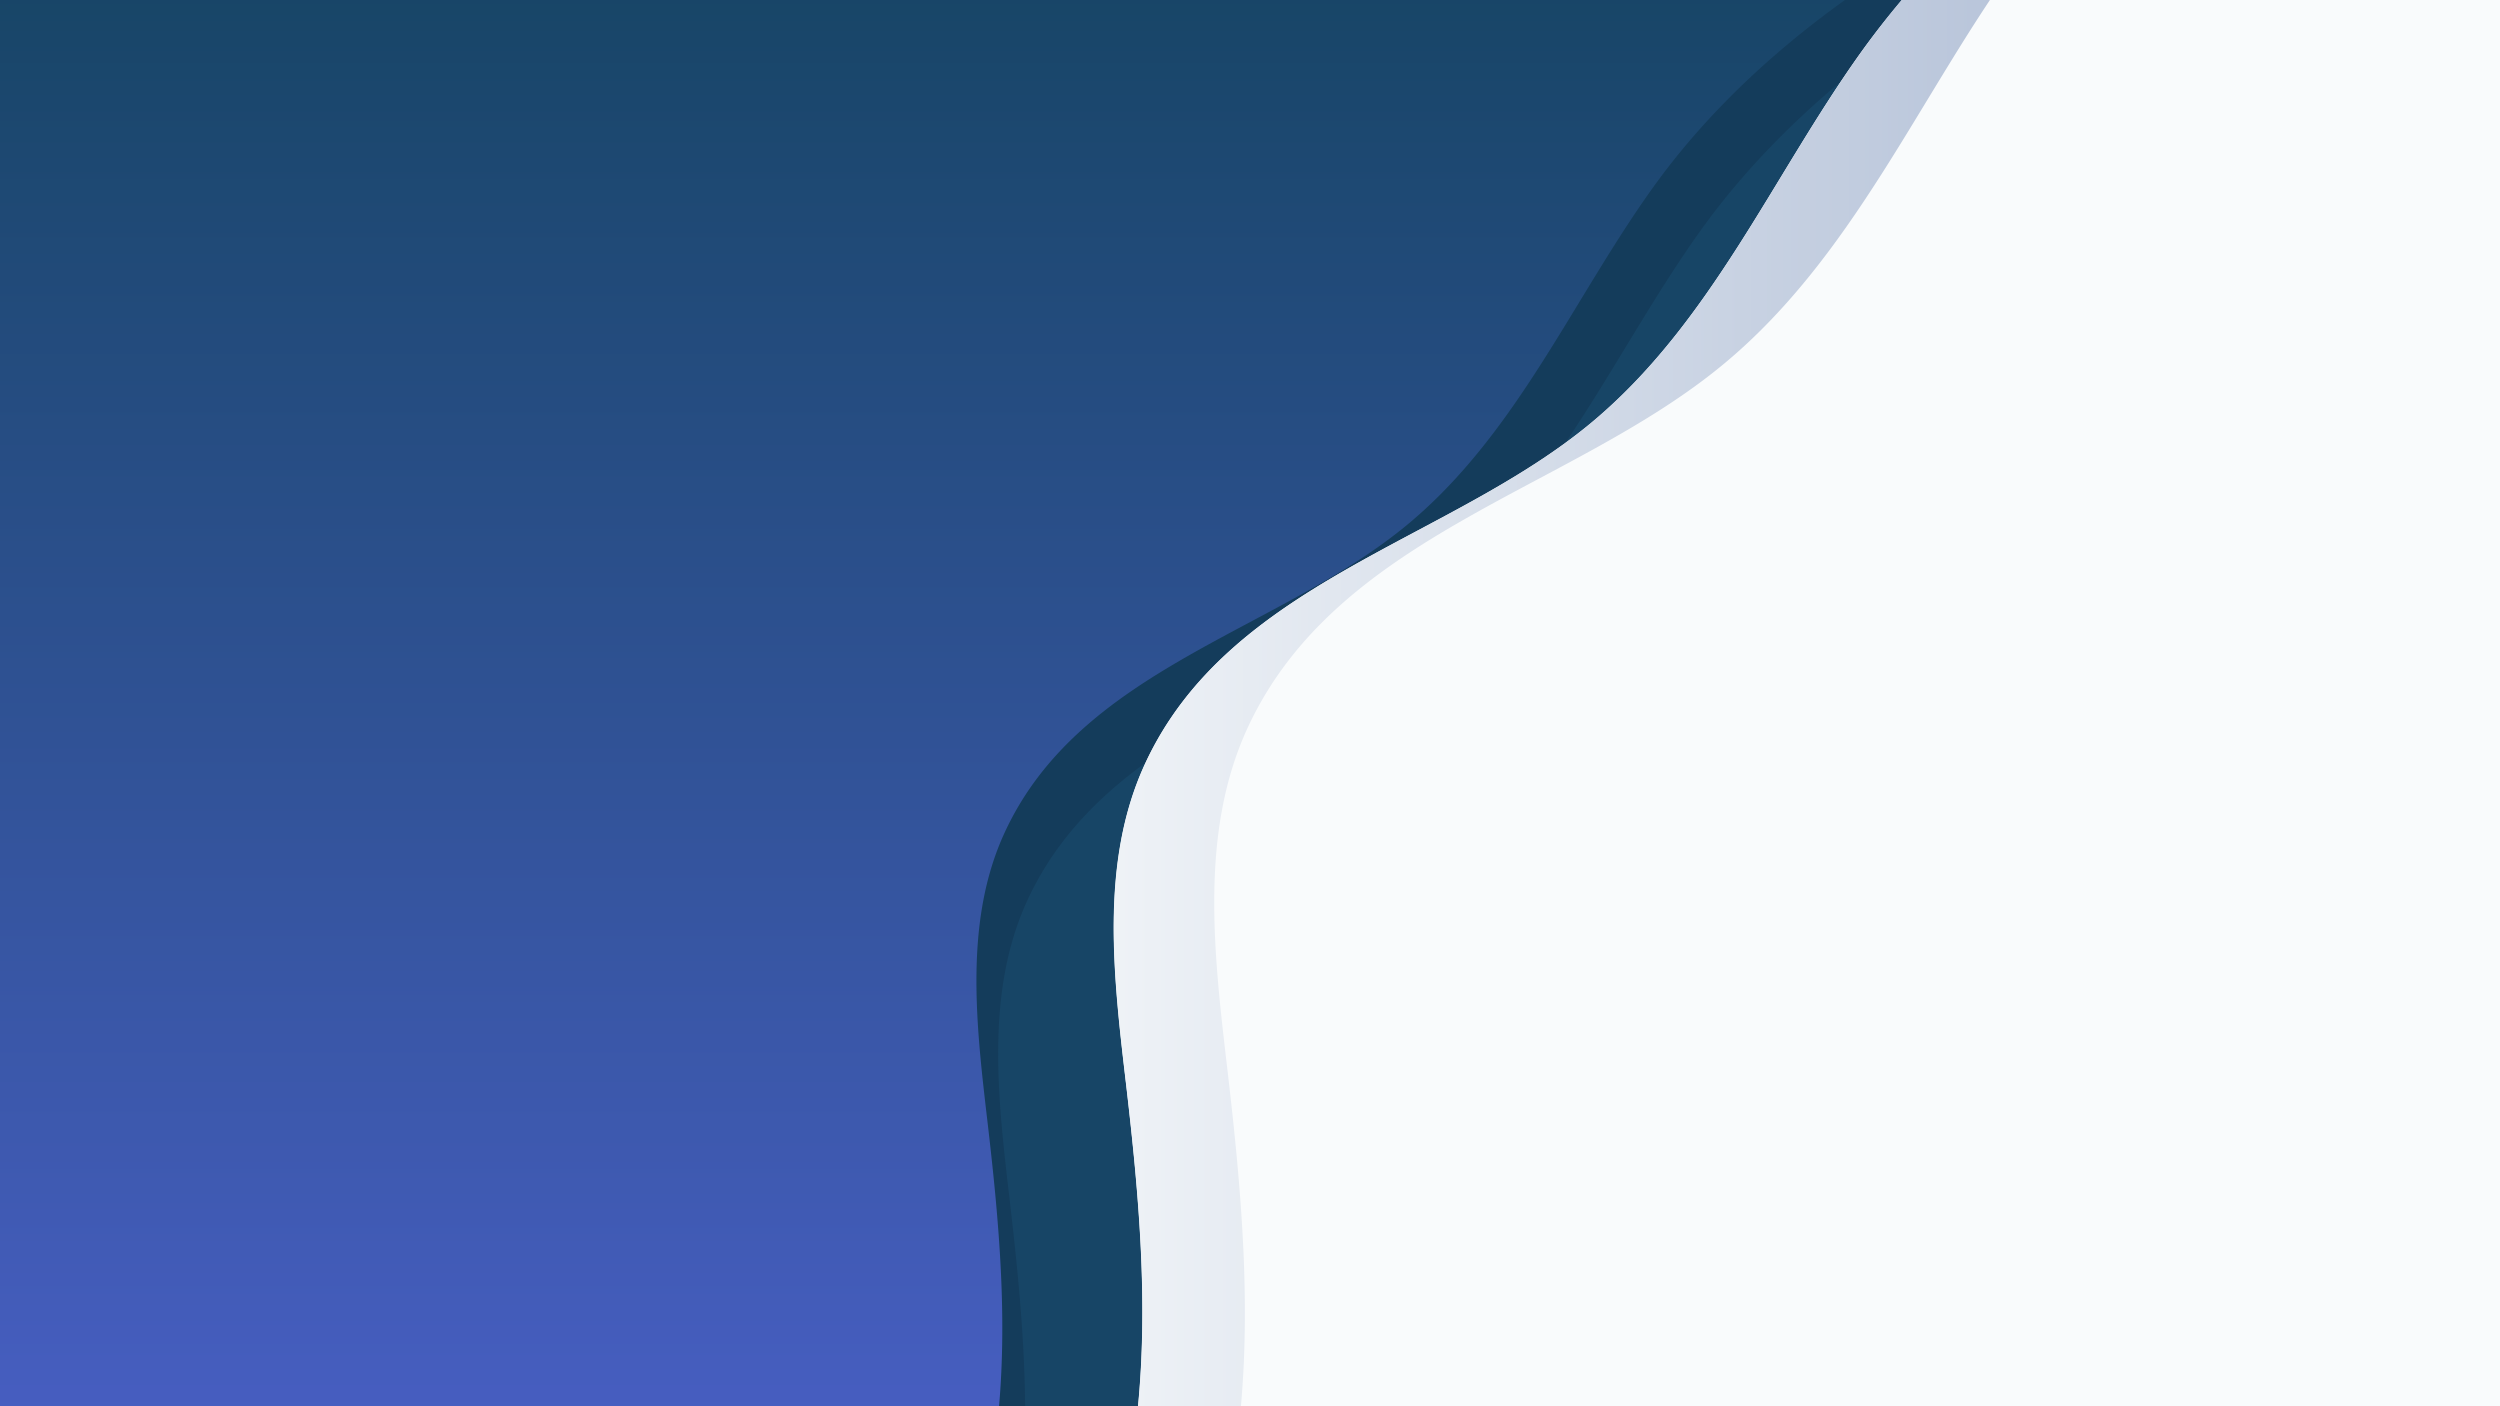 <svg xmlns="http://www.w3.org/2000/svg" xmlns:xlink="http://www.w3.org/1999/xlink" width="1920" height="1080" viewBox="0 0 1920 1080">
  <rect x="0" y="0" width="1920" height="1080" fill="#333333" stroke="none"/>
  <defs>
    <linearGradient id="linear-gradient" x1="0.5" y1="0.137" x2="0.5" y2="1.184" gradientUnits="objectBoundingBox">
      <stop offset="0" stop-color="#174566"/>
      <stop offset="1" stop-color="#606bf1"/>
    </linearGradient>
    <linearGradient id="linear-gradient-2" y1="0.5" x2="1" y2="0.5" gradientUnits="objectBoundingBox">
      <stop offset="0" stop-color="#f9fbfc"/>
      <stop offset="1" stop-color="#a9b8d2"/>
    </linearGradient>
    <clipPath id="clip-Web_1920_1">
      <rect width="1920" height="1080"/>
    </clipPath>
  </defs>
  <g id="Web_1920_1" data-name="Web 1920 – 1" clip-path="url(#clip-Web_1920_1)">
    <rect width="1920" height="1080" fill="#fff"/>
    <g id="Asset_2" data-name="Asset 2" transform="translate(-224.191 -250.959)">
      <rect id="Rectangle_1" data-name="Rectangle 1" width="2324.534" height="1643.606" rx="9.57" fill="url(#linear-gradient)"/>
      <path id="Path_1" data-name="Path 1" d="M1654.64,33.608V1525.136A49.638,49.638,0,0,1,1605,1574.775H160c91.34-79.618,148.551-183.458,160.792-304.468,7.573-74.794.778-150.418-7.884-224.746s-18.828-155.19,12.967-224.02c58.352-126.507,210.43-154.308,309.758-236.883C718.986,515.31,761.673,412.87,823.6,326.406s152.908-157.057,254.778-209.341c100.054-51.4,210.067-84.6,310.848-95.542A866.877,866.877,0,0,1,1654.64,33.608Z" transform="translate(669.894 68.832)" fill="#143c5b"/>
      <path id="Path_2" data-name="Path 2" d="M1475.343,20.53a896.566,896.566,0,0,0-97.305,5.187c-104.982,11.411-219.092,45.9-322.829,99.224C949.5,179.248,854.374,253.16,790.68,342.218S682.12,538.333,595.5,610.274C492.437,696.013,334.549,724.9,273.915,856.182c-33.04,71.423-22.563,154.36-13.486,232.526s16.079,155.605,8.2,233.408a466.816,466.816,0,0,1-92.015,235.69H1535.562a49.638,49.638,0,0,0,49.638-49.638V27.273a894.154,894.154,0,0,0-109.857-6.743Z" transform="translate(739.438 85.955)" fill="#174566"/>
      <path id="Path_3" data-name="Path 3" d="M1558.343,49.69V1593.968a49.638,49.638,0,0,1-49.638,49.638H183c84.079-84.027,136.518-189.061,148.759-309.551,8.4-82.73.934-165.979-8.662-248.553-9.751-83.3-20.747-171.633,14.264-247.723C401.937,697.734,570.042,667.132,680,575.791c92.17-76.662,139.37-189.942,207.733-285.328a643.48,643.48,0,0,1,94.349-104.307c90.977-82,207.162-145.491,325.422-186.156h201.2a49.638,49.638,0,0,1,49.638,49.69Z" transform="translate(766.192)" fill="#f9fbfc"/>
      <path id="Path_4" data-name="Path 4" d="M183,1601.737h93.363A534.244,534.244,0,0,0,410.184,1298c8.921-88.176.985-177.183-9.284-265.255-10.374-88.954-22.252-183.251,15.2-264.529,68.985-149.329,248.4-182.162,365.828-279.674,98.55-81.8,148.862-202.754,221.841-304.882A685.811,685.811,0,0,1,1104.494,72.242,849.629,849.629,0,0,1,1182.3,10,895.608,895.608,0,0,0,981.981,143.665a643.5,643.5,0,0,0-94.245,104.93C819.373,343.98,772.173,457.261,679.9,533.871c-109.961,91.34-278.066,122.1-342.643,261.987-35.115,76.091-24.015,164.423-14.264,247.723,9.6,82.523,17.065,165.979,8.662,248.553C319.414,1412.677,266.975,1517.71,183,1601.737Z" transform="translate(766.192 41.869)" fill="url(#linear-gradient-2)"/>
    </g>
  </g>
</svg>
